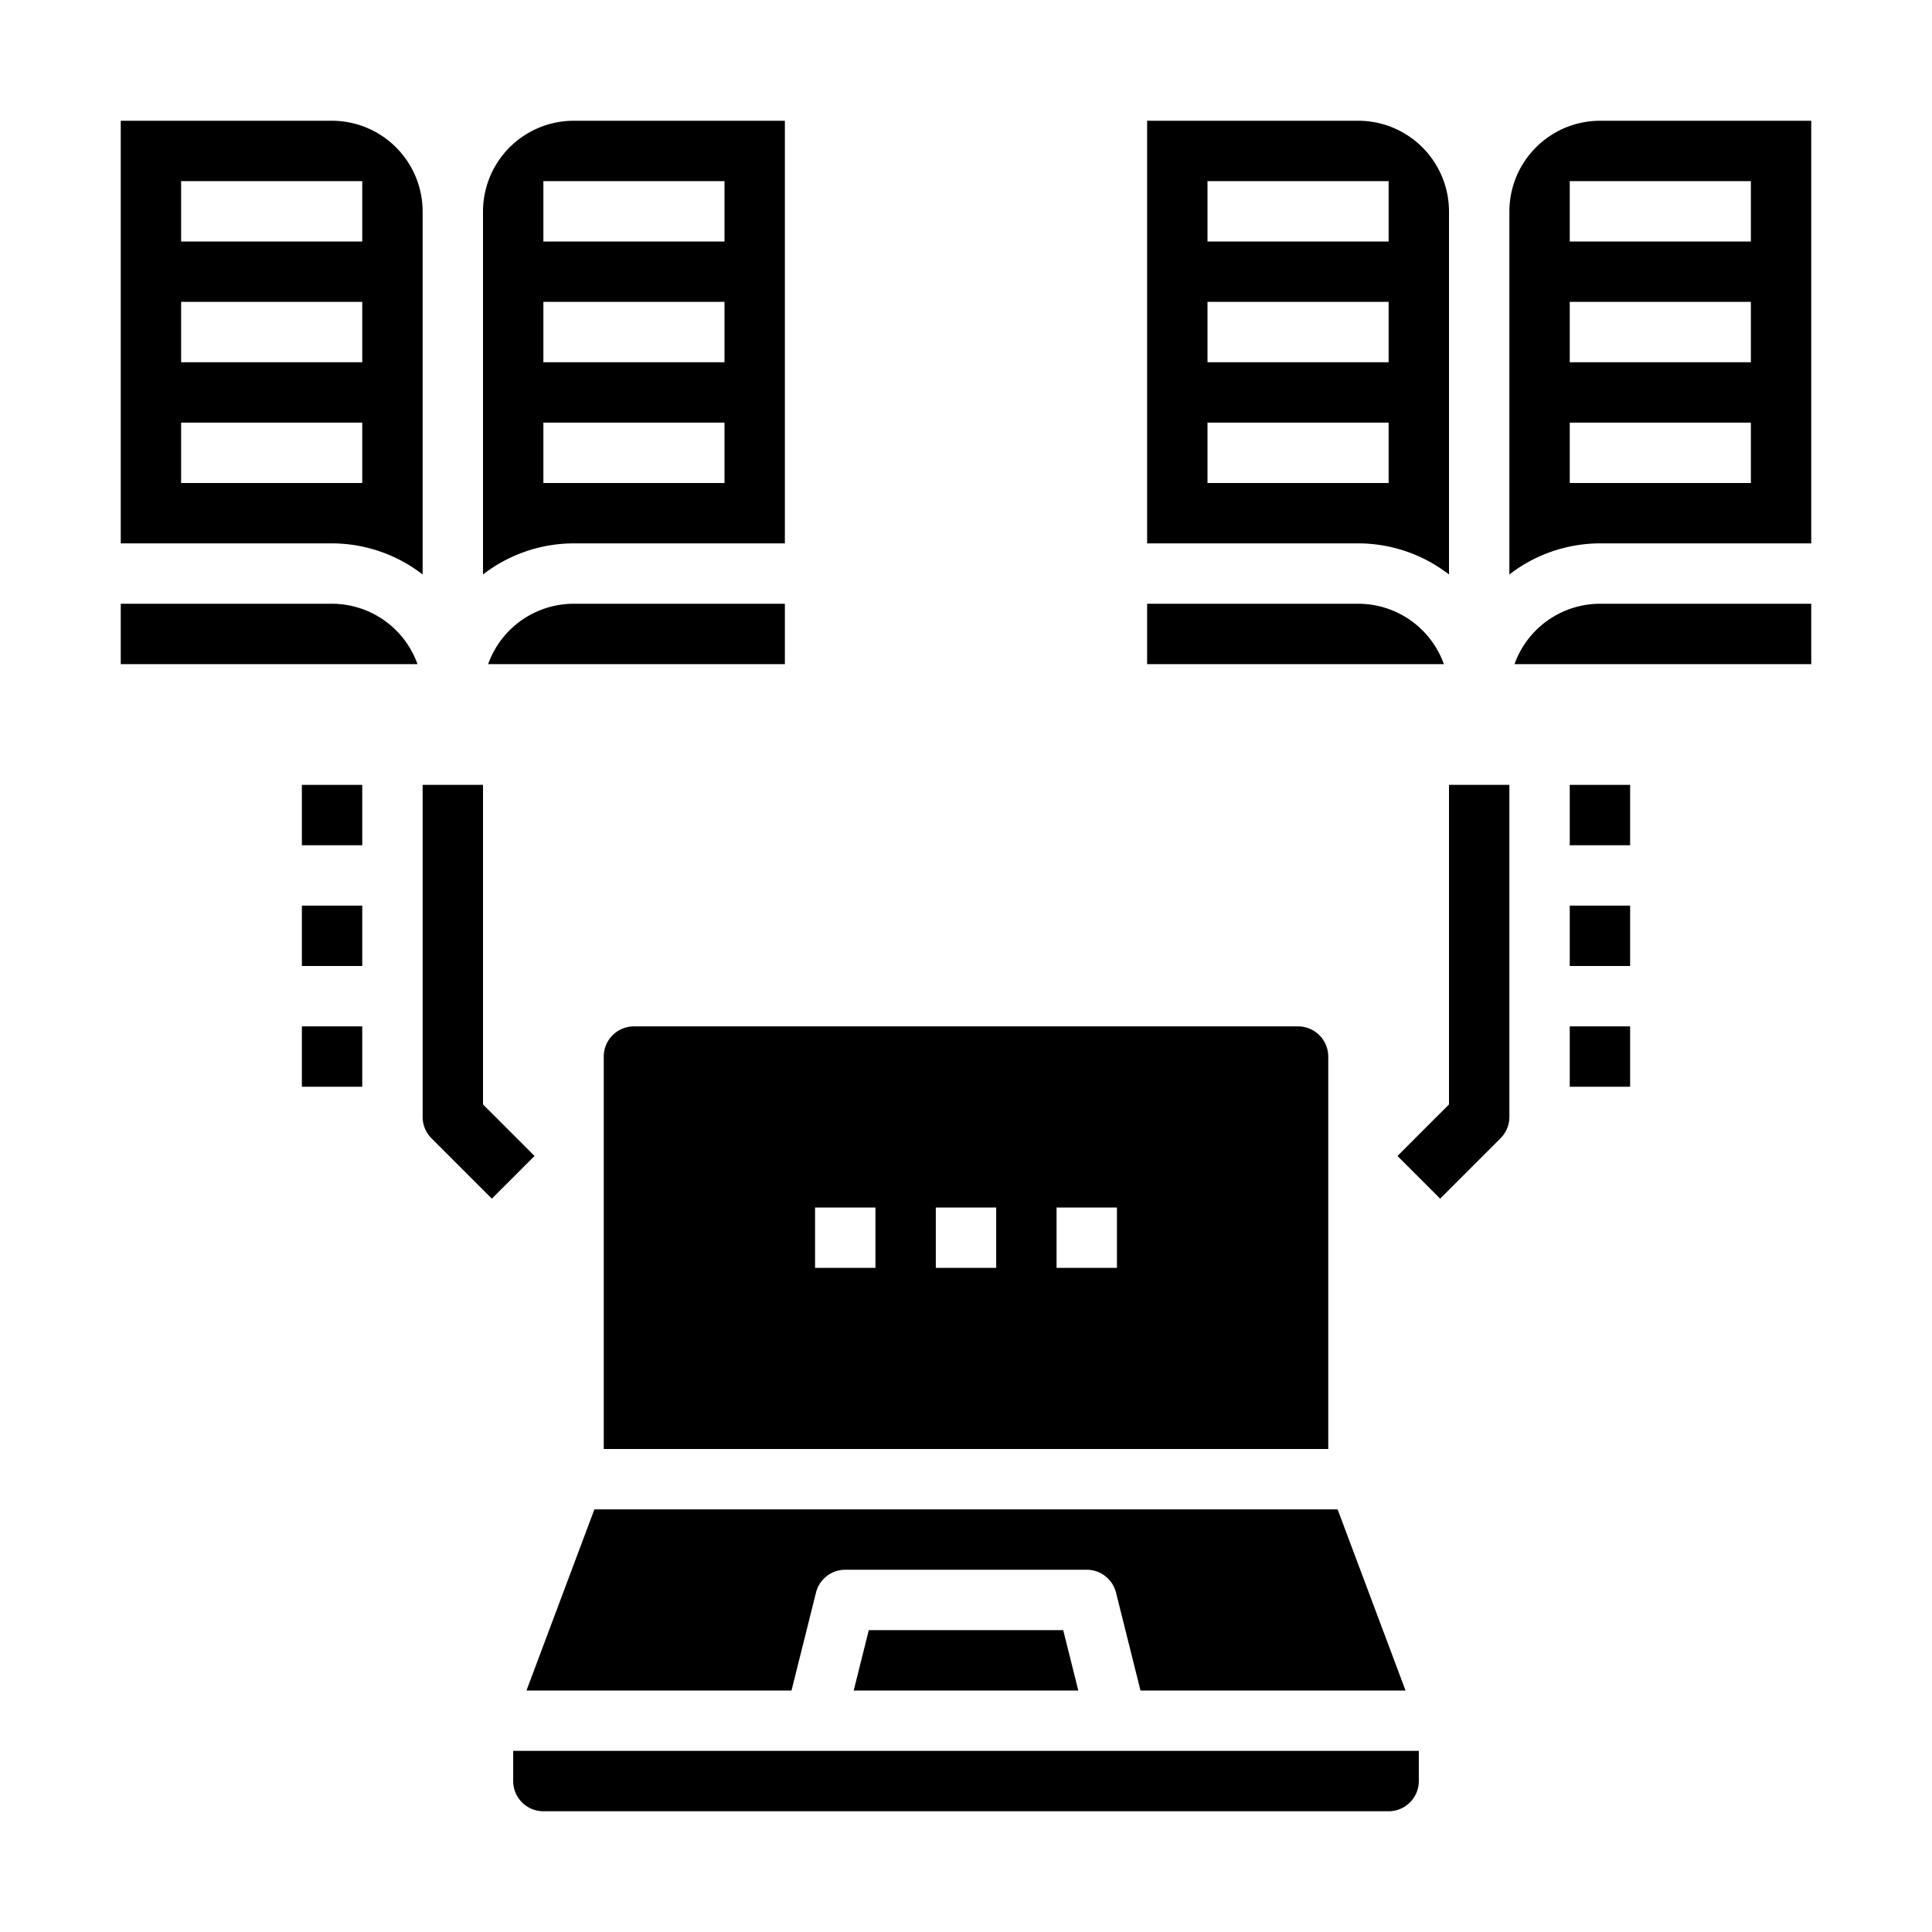 <svg xmlns="http://www.w3.org/2000/svg" viewBox="0 0 64 64" x="0px" y="0px"><g data-name="Online Learning-Elearning-Book-Laptop-Computer"><path d="M50.17,22H60V20H53A3.014,3.014,0,0,0,50.17,22Z"></path><path d="M45,20H38v2h9.83A3.014,3.014,0,0,0,45,20Z"></path><path d="M60,4H53a3.009,3.009,0,0,0-3,3V19.03A4.924,4.924,0,0,1,53,18h7ZM58,16H52V14h6Zm0-4H52V10h6Zm0-4H52V6h6Z"></path><path d="M45,4H38V18h7a4.924,4.924,0,0,1,3,1.03V7A3.009,3.009,0,0,0,45,4Zm1,12H40V14h6Zm0-4H40V10h6Zm0-4H40V6h6Z"></path><path d="M11,20H4v2h9.83A3.014,3.014,0,0,0,11,20Z"></path><path d="M16.17,22H26V20H19A3.014,3.014,0,0,0,16.17,22Z"></path><path d="M26,4H19a3.009,3.009,0,0,0-3,3V19.03A4.924,4.924,0,0,1,19,18h7ZM24,16H18V14h6Zm0-4H18V10h6Zm0-4H18V6h6Z"></path><path d="M11,4H4V18h7a4.924,4.924,0,0,1,3,1.03V7A3.009,3.009,0,0,0,11,4Zm1,12H6V14h6Zm0-4H6V10h6Zm0-4H6V6h6Z"></path><path d="M26.22,56l.81-3.24A1,1,0,0,1,28,52h8a1,1,0,0,1,.97.76L37.78,56h8.78l-2.25-6H19.69l-2.25,6Z"></path><path d="M20,48H44V35a1,1,0,0,0-1-1H21a1,1,0,0,0-1,1Zm15-8h2v2H35Zm-4,0h2v2H31Zm-4,0h2v2H27Z"></path><polygon points="28.28 56 35.72 56 35.22 54 28.78 54 28.28 56"></polygon><path d="M17,59a1,1,0,0,0,1,1H46a1,1,0,0,0,1-1V58H17Z"></path><rect x="52" y="26" width="2" height="2"></rect><rect x="52" y="30" width="2" height="2"></rect><rect x="52" y="34" width="2" height="2"></rect><rect x="10" y="26" width="2" height="2"></rect><rect x="10" y="30" width="2" height="2"></rect><rect x="10" y="34" width="2" height="2"></rect><path d="M47.707,39.707l-1.414-1.414L48,36.586V26h2V37a1,1,0,0,1-.293.707Z"></path><path d="M16.293,39.707l-2-2A1,1,0,0,1,14,37V26h2V36.586l1.707,1.707Z"></path></g></svg>